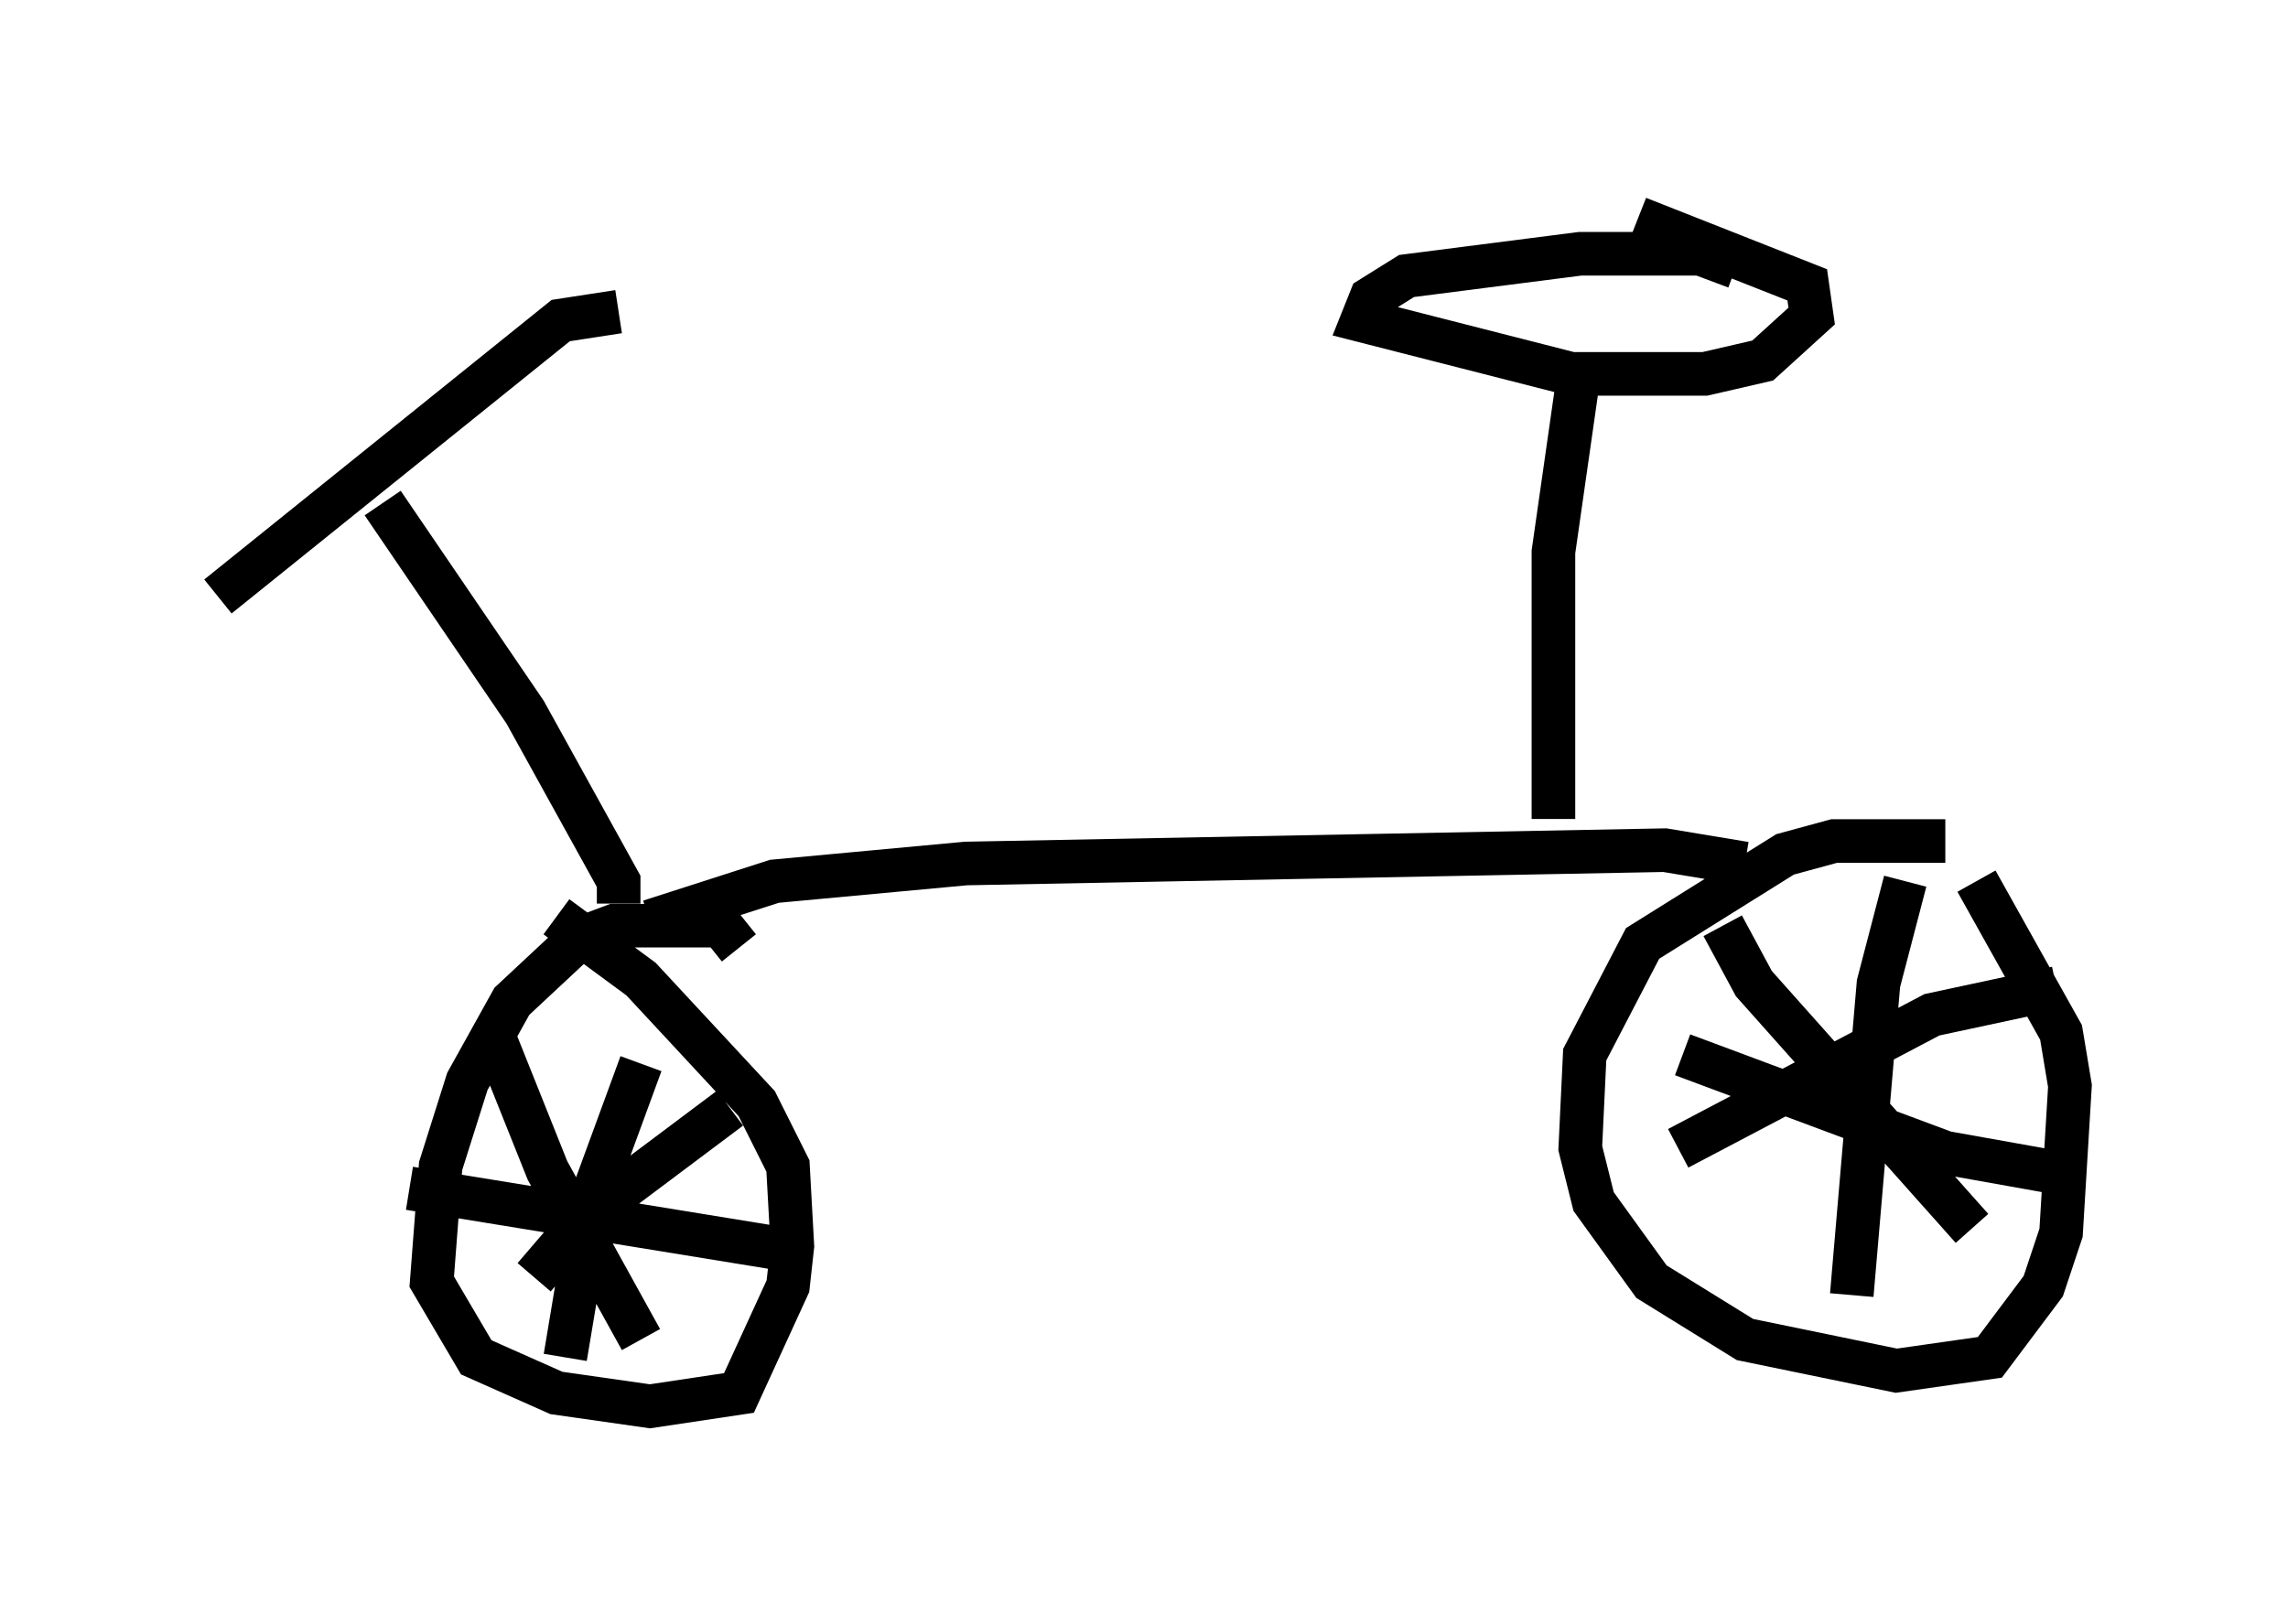 <?xml version="1.0" encoding="utf-8" ?>
<svg baseProfile="full" height="37.257" version="1.1" width="52.467" xmlns="http://www.w3.org/2000/svg" xmlns:ev="http://www.w3.org/2001/xml-events" xmlns:xlink="http://www.w3.org/1999/xlink"><defs /><rect fill="white" height="37.257" width="52.467" x="0" y="0" /><path d="M45.119, 19.598 m-0.51, -0.306 l-2.552, 0.0 -1.123, 0.306 l-3.267, 2.042 -1.327, 2.552 l-0.102, 2.144 0.306, 1.225 l1.327, 1.838 2.144, 1.327 l3.471, 0.715 2.144, -0.306 l1.225, -1.633 0.408, -1.225 l0.204, -3.369 -0.204, -1.225 l-1.94, -3.471 m-28.379, 1.531 l-0.408, -0.51 -2.45, 0.0 l-0.817, 0.306 -1.531, 1.429 l-1.021, 1.838 -0.613, 1.94 l-0.204, 2.654 1.021, 1.735 l1.838, 0.817 2.144, 0.306 l2.042, -0.306 1.123, -2.45 l0.102, -0.919 -0.102, -1.838 l-0.715, -1.429 -2.654, -2.858 l-1.94, -1.429 m3.981, 4.39 l-3.267, 2.45 -1.225, 1.429 m-0.919, -5.513 l1.225, 3.063 2.144, 3.879 m0.0, -6.329 l-1.123, 3.063 -0.613, 3.675 m5.206, -2.45 l-8.779, -1.429 m34.3, -7.044 l-0.613, 2.348 -0.613, 7.146 m5.002, -2.756 l-2.858, -0.51 -6.023, -2.246 m0.919, -2.96 l0.715, 1.327 5.002, 5.615 m1.94, -5.513 l-2.858, 0.613 -5.819, 3.063 m1.531, -6.533 l-1.838, -0.306 -16.027, 0.306 l-4.39, 0.408 -2.858, 0.919 m-0.715, -0.408 l0.0, -0.51 -2.144, -3.879 l-3.267, -4.798 m5.41, -4.39 l-1.327, 0.204 -7.861, 6.329 m30.625, 5.104 l0.0, -6.125 0.613, -4.288 m3.573, -2.246 l-0.817, -0.306 -2.756, 0.0 l-3.981, 0.51 -0.817, 0.51 l-0.204, 0.51 4.798, 1.225 l3.063, 0.0 1.327, -0.306 l1.123, -1.021 -0.102, -0.715 l-3.879, -1.531 " fill="none" stroke="black" stroke-width="1" /></svg>